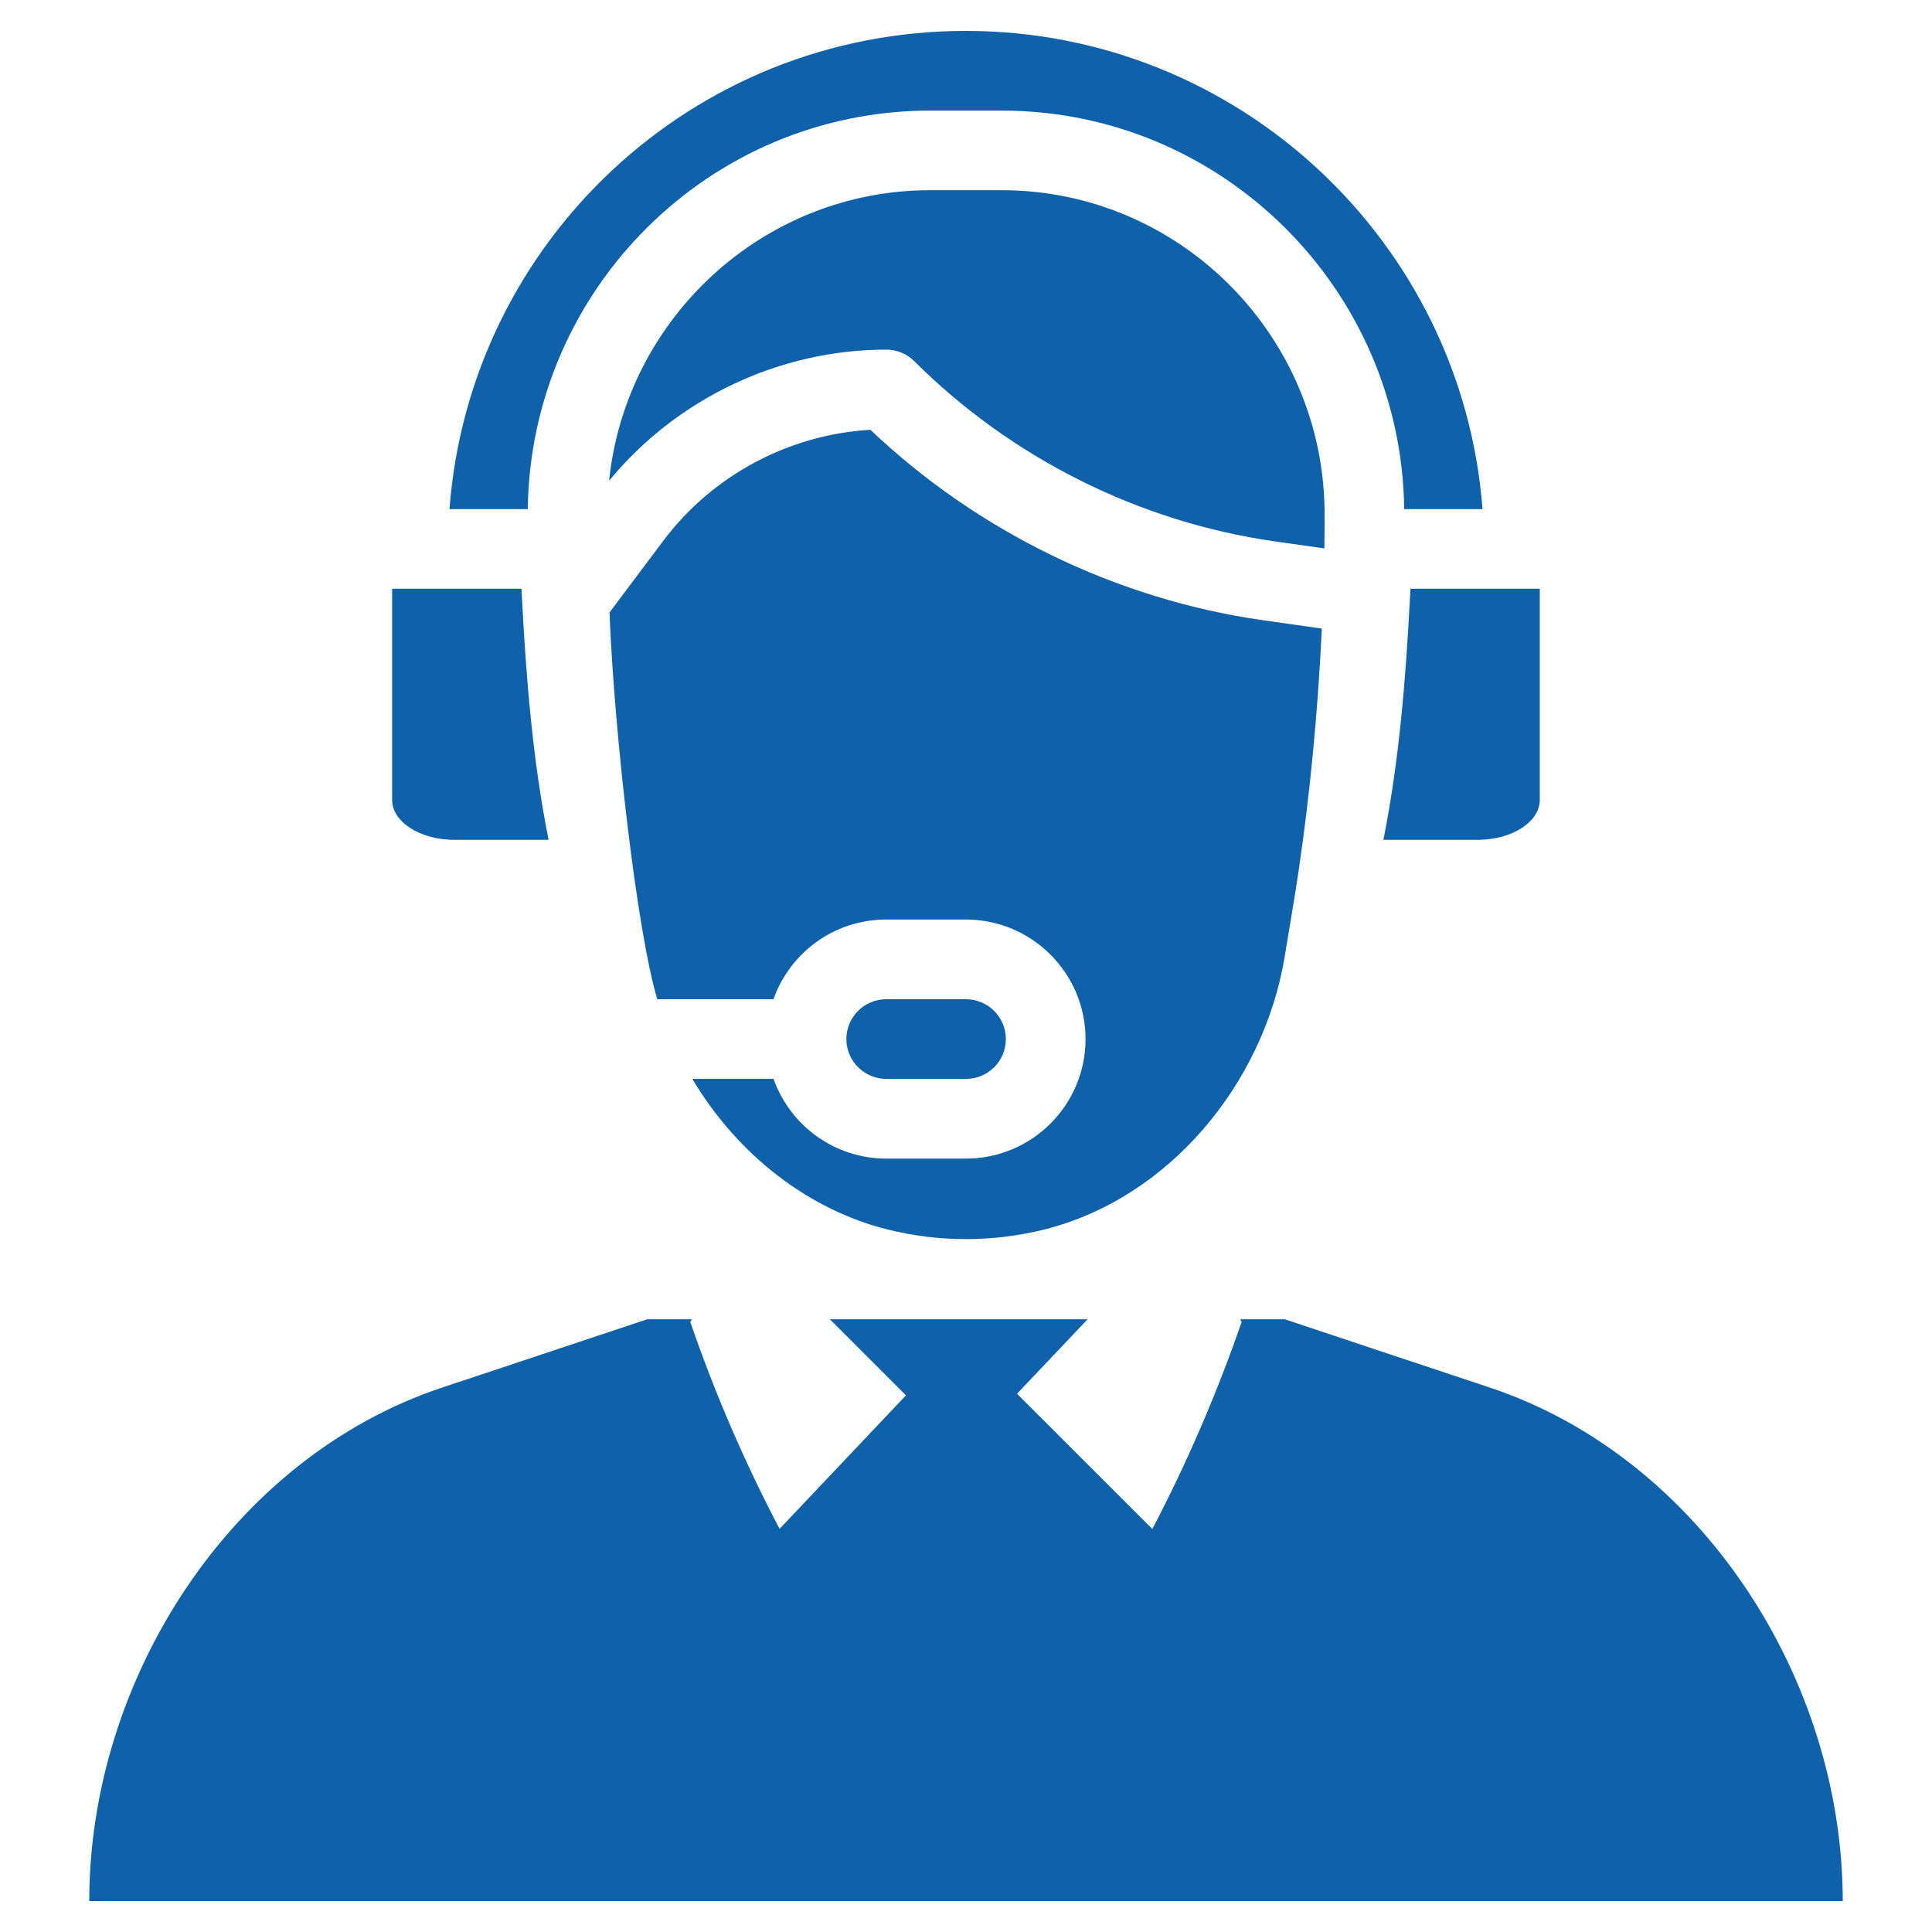 <?xml version="1.0" encoding="iso-8859-1"?>
<!-- Generator: Adobe Illustrator 16.0.0, SVG Export Plug-In . SVG Version: 6.00 Build 0)  -->
<!DOCTYPE svg PUBLIC "-//W3C//DTD SVG 1.1//EN" "http://www.w3.org/Graphics/SVG/1.1/DTD/svg11.dtd">
<svg version="1.1" id="&#x5716;&#x5C64;_1" xmlns="http://www.w3.org/2000/svg" xmlns:xlink="http://www.w3.org/1999/xlink" x="0px"
	 y="0px" width="500px" height="500px" viewBox="0 0 500 500" style="enable-background:new 0 0 500 500;" xml:space="preserve">
<g>
	<path style="fill:#0F61A9;" d="M385.569,359.102l-53.076-17.672h-11.527l0.359,0.718c-6.363,18.39-14.103,36.361-23.098,53.555
		l-35.025-35.006l18.271-19.267h-66.698l19.687,19.687l-32.711,34.546c-9.035-17.194-16.774-35.144-23.098-53.515l0.379-0.718
		h-11.548l-53.075,17.672c-54.531,18.171-91.311,75.415-91.311,132.899h453.803C476.901,434.517,440.081,377.272,385.569,359.102z"
		/>
	<g>
		<path style="fill:#0F61A9;" d="M336.025,225.726v0.02c-0.938,6.382-1.696,10.491-3.571,21.96
			c-5.484,32.791-29.918,62.41-62.19,70.488c-13.283,3.311-27.266,3.311-40.549,0c-20.145-5.026-38.635-18.988-50.543-38.975h21.023
			c4.269,12.009,15.697,20.625,29.181,20.625h20.583c17.113,0,30.977-13.862,30.977-30.937c0-17.054-13.902-30.935-30.977-30.935
			h-20.583c-13.763,0-25.052,8.855-29.201,20.624h-30.077c-5.167-17.203-11.051-67.735-12.366-100.087l13.882-18.5
			c12.726-17.003,32.571-27.564,53.653-28.781c27.805,26.418,63.706,43.89,101.643,49.295l15.179,2.154
			C341.07,184.218,338.997,205.849,336.025,225.726z"/>
		<path style="fill:#0F61A9;" d="M219.044,268.907c0-5.705,4.627-10.312,10.332-10.312h20.583c5.703,0,10.353,4.606,10.353,10.312
			c0,5.726-4.607,10.312-10.353,10.312h-20.583C223.671,279.219,219.044,274.592,219.044,268.907z"/>
		<path style="fill:#0F61A9;" d="M342.746,141.864c0,0,0,0.039,0,0.069l-12.925-1.835c-35.064-5.016-68.094-21.582-93.166-46.583
			c-1.935-1.945-4.567-3.032-7.279-3.032c-27.704,0-54.213,12.635-71.744,33.937c4.328-41.975,39.831-75.195,83.133-75.195h18.45
			c46.212,0,83.632,37.827,83.592,83.961C342.807,136.438,342.786,139.261,342.746,141.864z"/>
		<path style="fill:#0F61A9;" d="M383.676,131.762h-20.267c-0.737-56.956-47.11-103.139-104.194-103.139h-18.45
			c-57.085,0-103.458,46.184-104.176,103.139h-20.265C121.529,62.61,179.192,7.999,249.959,7.999
			C320.447,7.999,378.409,62.61,383.676,131.762z"/>
		<path style="fill:#0F61A9;" d="M398.493,152.365v54.67c0,5.666-7.199,10.313-16.056,10.313h-24.414
			c4.07-20.314,5.826-41.916,6.903-63.198c0.039-0.609,0.078-1.187,0.118-1.785H398.493z"/>
		<path style="fill:#0F61A9;" d="M101.484,152.365v54.67c0,5.666,7.22,10.313,16.056,10.313h24.434
			c-4.069-20.314-5.844-41.916-6.921-63.198c-0.02-0.609-0.1-1.187-0.1-1.785H101.484z"/>
	</g>
</g>
</svg>
